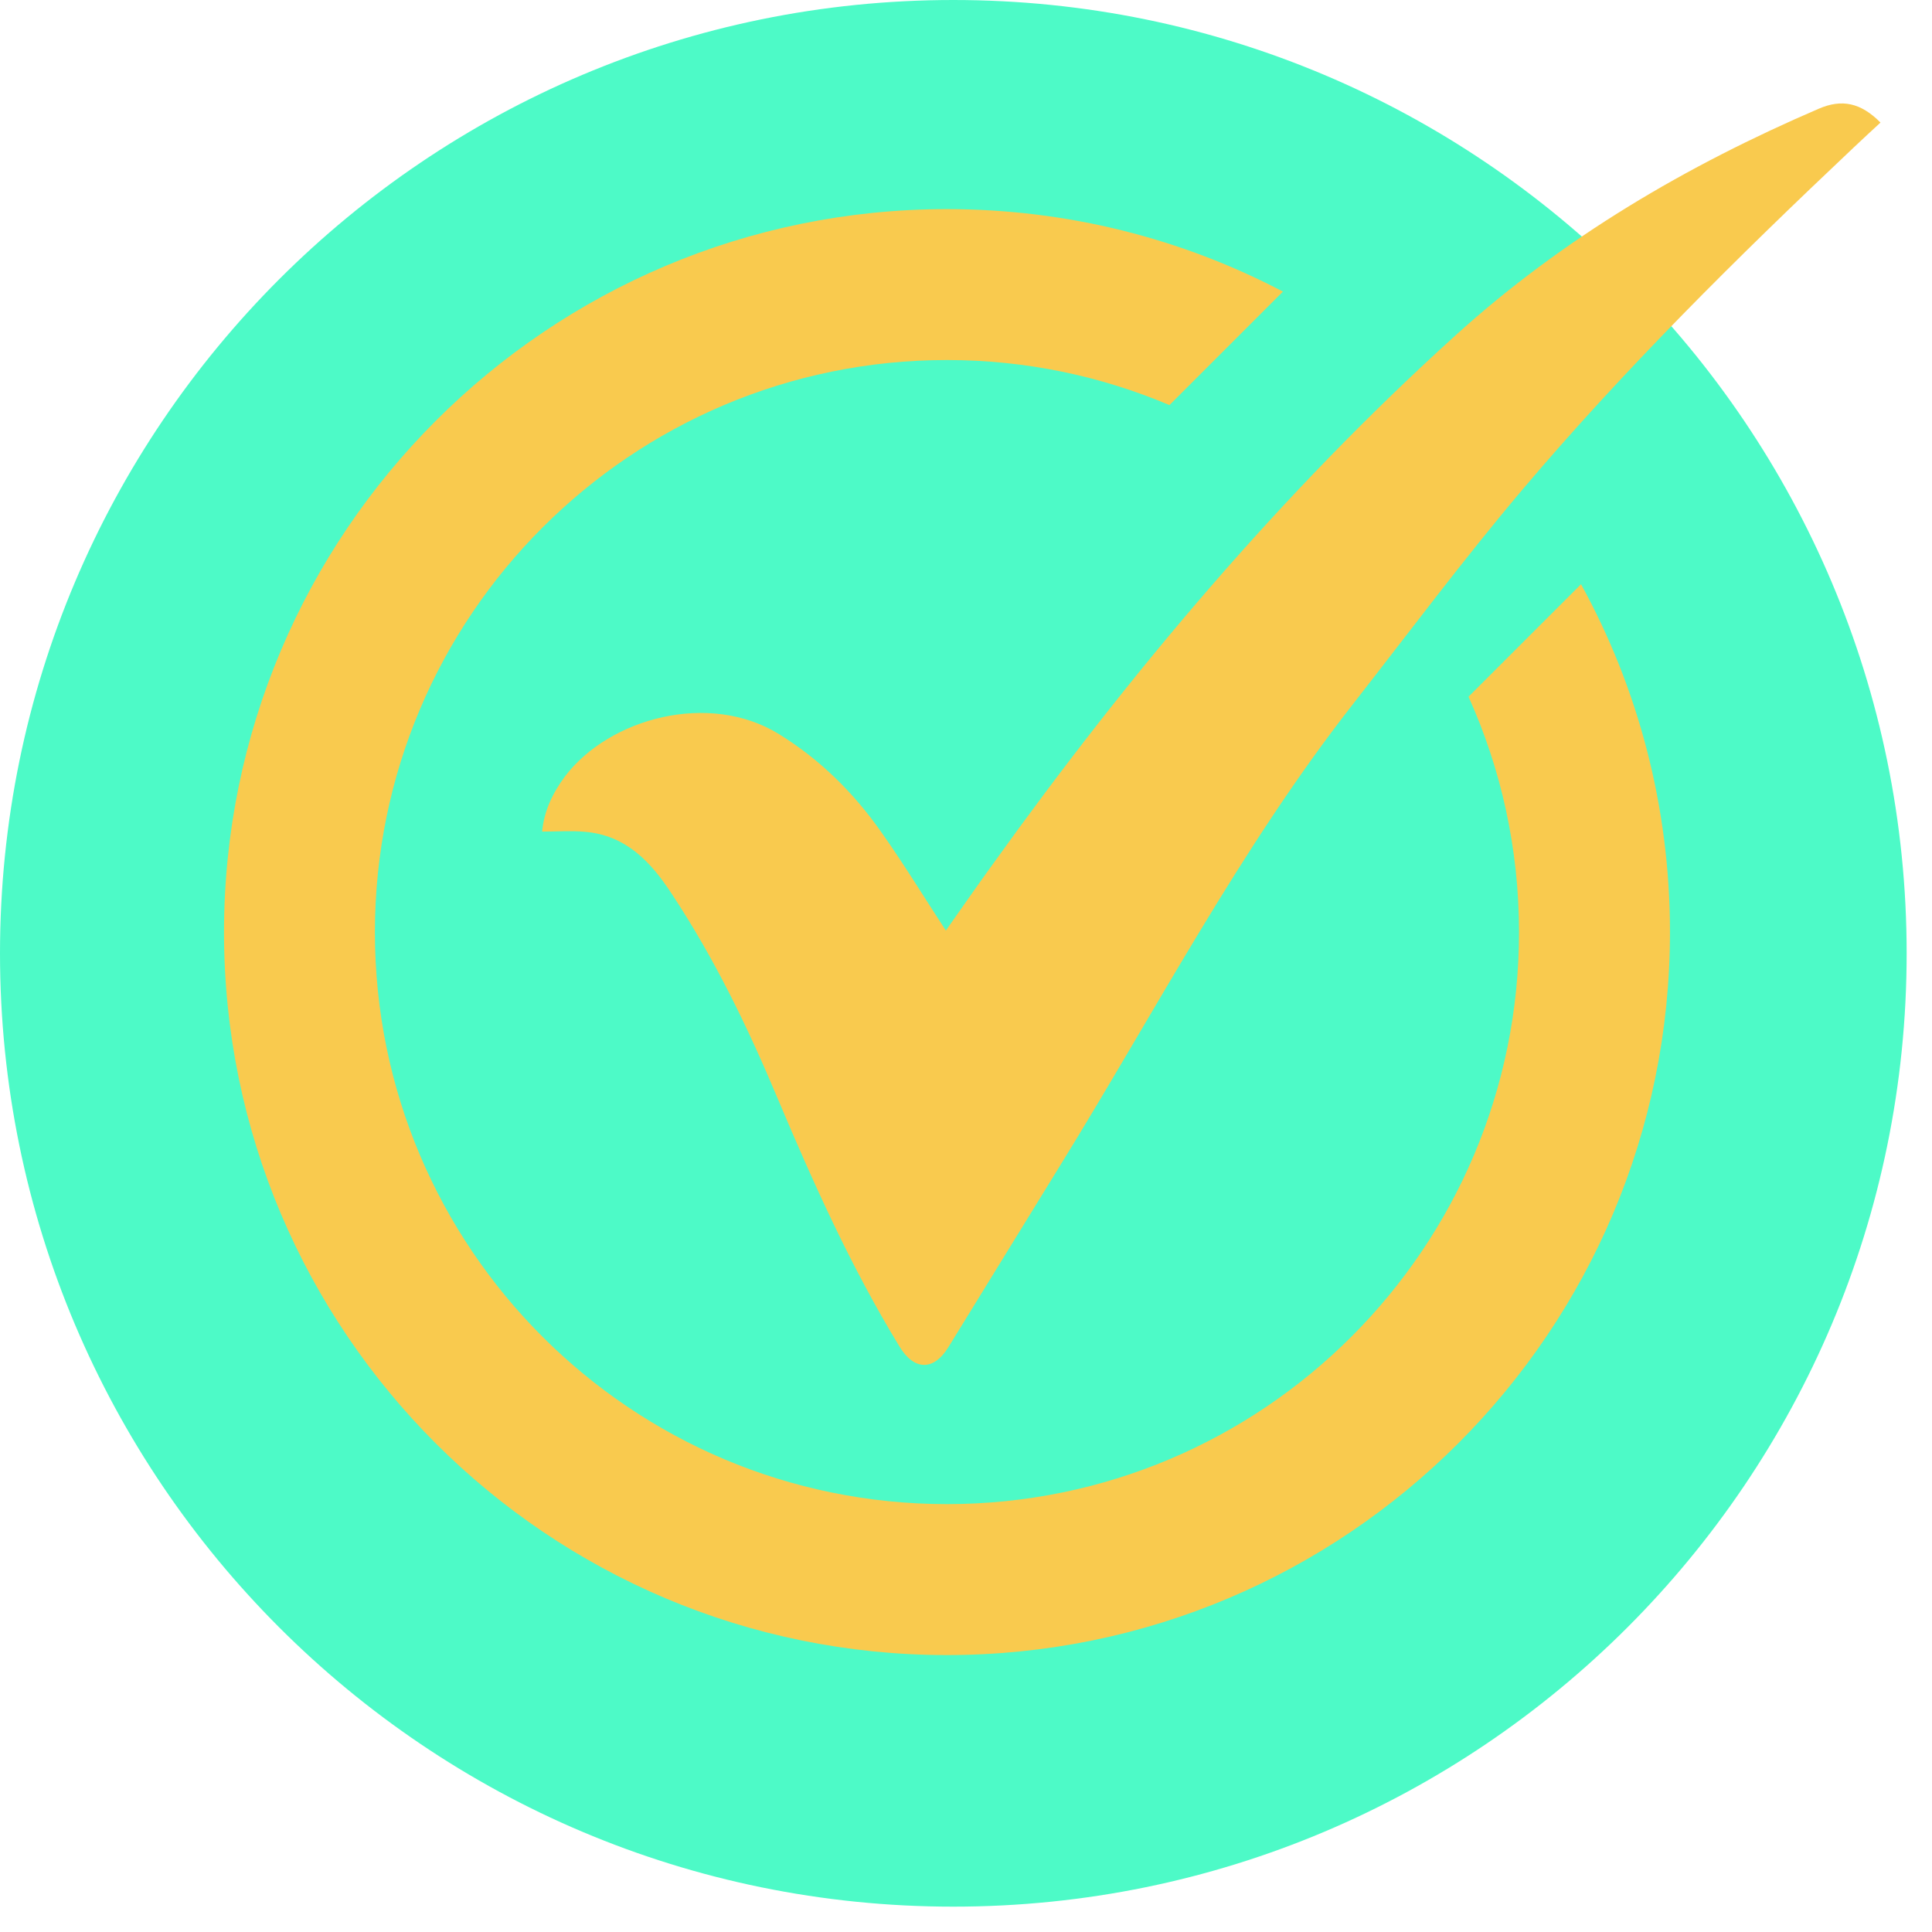 <svg xmlns="http://www.w3.org/2000/svg" xmlns:xlink="http://www.w3.org/1999/xlink" width="50" zoomAndPan="magnify" viewBox="0 0 37.5 37.5" height="50" preserveAspectRatio="xMidYMid meet" version="1.0"><defs><clipPath id="cbb0d944a2"><path d="M 0 0 L 37.008 0 L 37.008 37.008 L 0 37.008 Z M 0 0 " clip-rule="nonzero"/></clipPath><clipPath id="8d059a53d7"><path d="M 18.504 0 C 8.285 0 0 8.285 0 18.504 C 0 28.723 8.285 37.008 18.504 37.008 C 28.723 37.008 37.008 28.723 37.008 18.504 C 37.008 8.285 28.723 0 18.504 0 Z M 18.504 0 " clip-rule="nonzero"/></clipPath><clipPath id="ec67b0c1be"><path d="M 10 2 L 36.895 2 L 36.895 27 L 10 27 Z M 10 2 " clip-rule="nonzero"/></clipPath><clipPath id="b64c74c837"><path d="M 4.328 4 L 33 4 L 33 32.266 L 4.328 32.266 Z M 4.328 4 " clip-rule="nonzero"/></clipPath></defs><g clip-path="url(#cbb0d944a2)"><g clip-path="url(#8d059a53d7)"><path fill="#4dfac7" d="M 0 0 L 37.008 0 L 37.008 37.008 L 0 37.008 Z M 0 0 " fill-opacity="1" fill-rule="nonzero"/></g></g><g clip-path="url(#ec67b0c1be)"><path fill="#f9ca4e" d="M 10.523 16.141 C 10.559 15.742 10.727 15.391 10.969 15.066 C 11.832 13.934 13.77 13.414 15.121 14.25 C 15.918 14.742 16.559 15.379 17.09 16.129 C 17.531 16.75 17.93 17.406 18.359 18.062 C 18.66 17.637 18.961 17.199 19.273 16.77 C 21.938 13.055 24.867 9.57 28.262 6.5 C 30.344 4.617 32.734 3.215 35.305 2.109 C 35.75 1.918 36.117 1.992 36.5 2.379 C 36.324 2.539 36.152 2.703 35.98 2.863 C 33.734 4.984 31.539 7.152 29.543 9.512 C 28.402 10.863 27.344 12.281 26.254 13.676 C 24.062 16.48 22.422 19.637 20.559 22.652 C 19.84 23.816 19.125 24.988 18.406 26.152 C 18.121 26.613 17.742 26.605 17.457 26.133 C 16.523 24.602 15.789 22.969 15.094 21.32 C 14.516 19.941 13.863 18.594 13.035 17.344 C 12.629 16.723 12.145 16.211 11.352 16.145 C 11.086 16.121 10.812 16.141 10.523 16.141 Z M 10.523 16.141 " fill-opacity="1" fill-rule="nonzero"/></g><g clip-path="url(#b64c74c837)"><path fill="#f9ca4e" d="M 30.688 11.34 L 28.504 13.523 C 29.133 14.918 29.484 16.465 29.484 18.094 C 29.484 24.227 24.512 29.195 18.379 29.195 C 12.246 29.195 7.277 24.227 7.277 18.094 C 7.277 11.961 12.246 6.988 18.379 6.988 C 19.914 6.988 21.371 7.301 22.699 7.863 L 24.902 5.66 C 22.953 4.637 20.734 4.059 18.379 4.059 C 10.629 4.059 4.348 10.34 4.348 18.094 C 4.348 25.844 10.629 32.125 18.379 32.125 C 26.133 32.125 32.414 25.844 32.414 18.09 C 32.414 15.645 31.789 13.344 30.688 11.34 Z M 30.688 11.34 " fill-opacity="1" fill-rule="nonzero"/></g></svg>